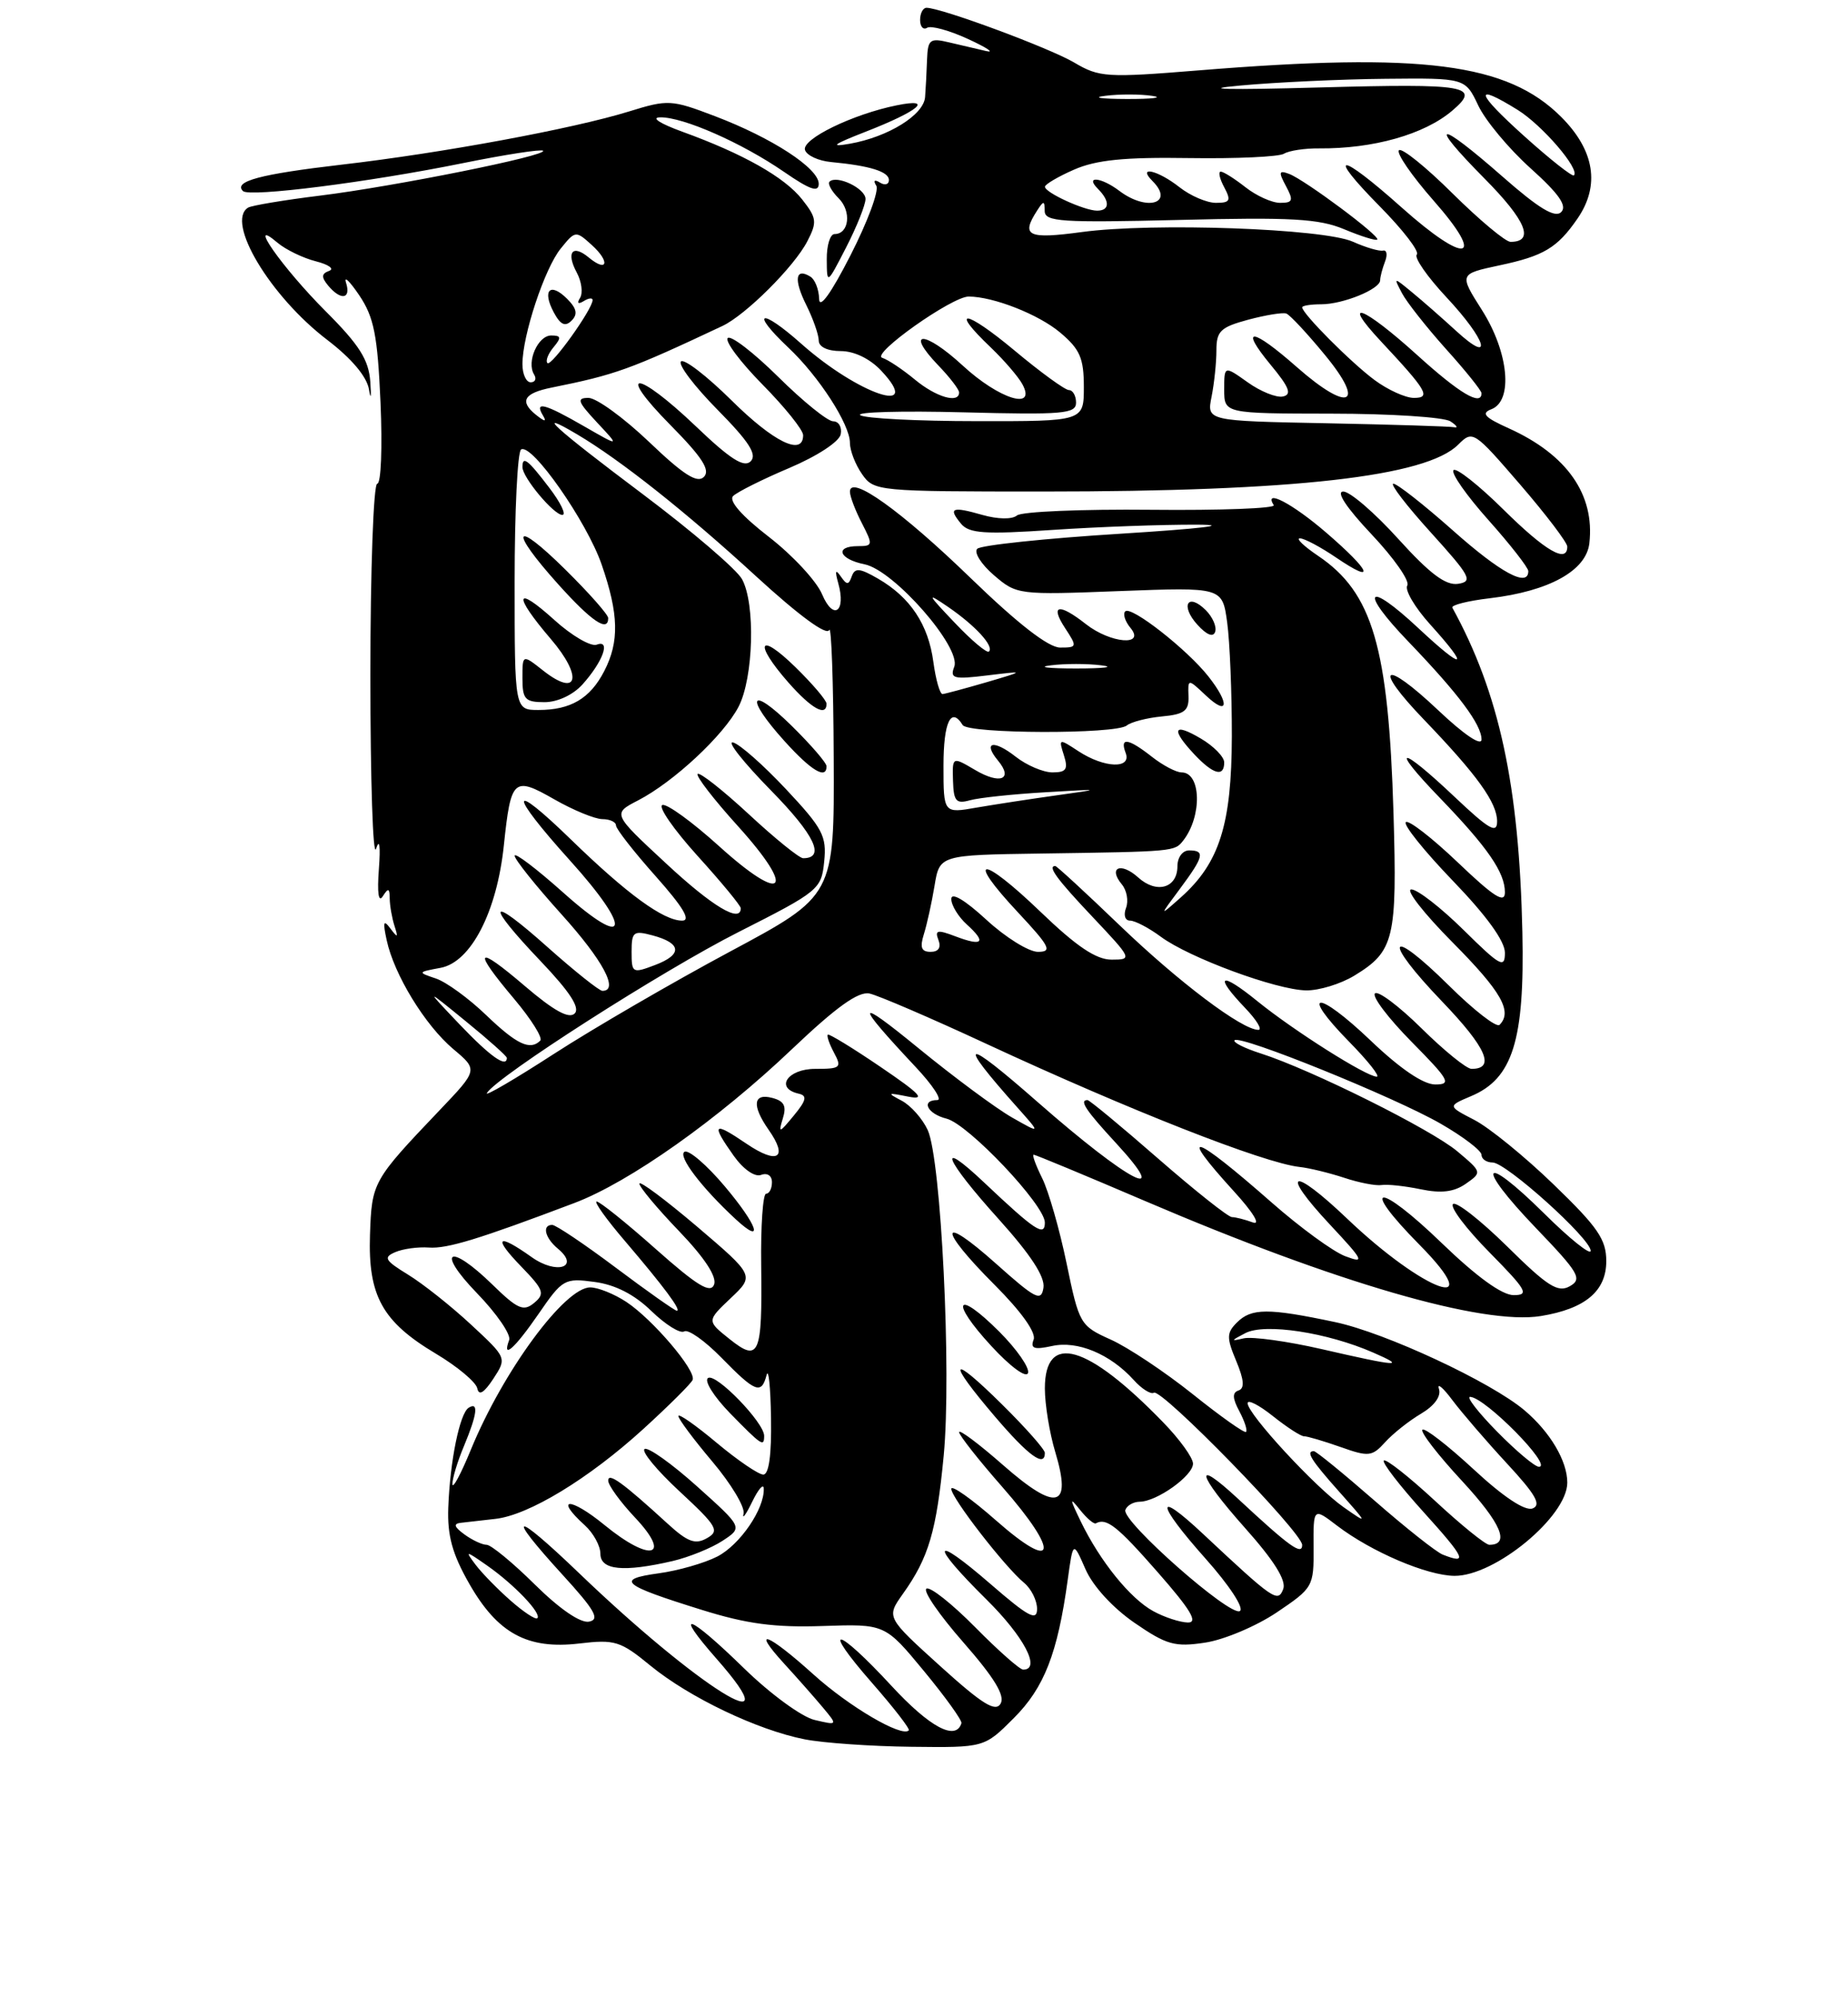 <?xml version="1.0" encoding="UTF-8" standalone="no"?>
<!DOCTYPE svg PUBLIC "-//W3C//DTD SVG 1.1//EN" "http://www.w3.org/Graphics/SVG/1.1/DTD/svg11.dtd" >
<svg xmlns="http://www.w3.org/2000/svg" xmlns:xlink="http://www.w3.org/1999/xlink" version="1.1" viewBox="0 0 237 256">
 <g >
 <path fill="currentColor"
d=" M 130.02 220.21 C 133.92 216.32 135.64 211.90 136.93 202.50 C 137.62 197.50 137.62 197.50 139.21 201.13 C 140.16 203.30 142.69 206.06 145.48 207.99 C 149.61 210.83 150.67 211.13 154.55 210.54 C 156.97 210.18 161.09 208.44 163.72 206.68 C 168.40 203.53 168.50 203.36 168.46 198.35 C 168.43 193.22 168.43 193.22 171.49 195.56 C 175.89 198.91 183.01 201.95 186.53 201.98 C 191.73 202.02 201.00 194.36 201.00 190.03 C 201.00 187.26 198.81 183.56 195.53 180.78 C 191.24 177.14 177.70 170.83 171.24 169.46 C 162.64 167.64 160.49 167.65 158.63 169.51 C 157.30 170.84 157.29 171.45 158.54 174.44 C 159.55 176.86 159.64 177.95 158.84 178.22 C 158.02 178.49 158.05 179.22 158.94 180.88 C 159.61 182.14 160.00 183.33 159.80 183.53 C 159.61 183.73 156.53 181.55 152.96 178.69 C 149.39 175.84 144.66 172.69 142.45 171.70 C 138.52 169.93 138.40 169.72 136.79 161.95 C 135.89 157.58 134.47 152.65 133.65 151.00 C 132.83 149.35 132.34 148.00 132.56 148.00 C 132.79 148.00 139.22 150.67 146.86 153.94 C 171.36 164.42 190.17 169.88 197.61 168.68 C 203.30 167.75 206.00 165.49 206.00 161.64 C 206.00 158.86 204.91 157.28 199.25 151.82 C 195.54 148.23 190.96 144.51 189.07 143.54 C 185.65 141.77 185.65 141.77 188.65 140.50 C 194.00 138.26 195.54 133.35 195.24 119.50 C 194.83 100.67 192.28 88.84 186.26 77.89 C 186.08 77.56 188.24 77.01 191.06 76.68 C 198.66 75.78 203.43 73.15 203.83 69.63 C 204.54 63.39 200.97 58.28 193.52 54.91 C 190.38 53.50 189.91 52.97 191.27 52.45 C 194.08 51.37 193.49 45.16 190.06 39.75 C 187.12 35.12 187.12 35.12 192.31 34.01 C 197.98 32.81 199.72 31.77 202.30 28.03 C 205.23 23.78 204.51 19.28 200.22 14.99 C 193.32 8.09 182.43 6.69 153.74 9.02 C 141.91 9.98 140.98 9.92 137.75 8.01 C 134.57 6.14 120.71 1.00 118.82 1.00 C 118.37 1.00 118.00 1.70 118.00 2.56 C 118.00 3.42 118.41 3.87 118.90 3.56 C 119.40 3.25 121.76 3.90 124.15 5.00 C 126.54 6.10 127.60 6.80 126.50 6.55 C 125.40 6.30 123.26 5.80 121.75 5.44 C 119.25 4.84 118.99 5.05 118.89 7.64 C 118.84 9.21 118.72 11.37 118.64 12.44 C 118.47 14.73 113.92 17.55 109.00 18.42 C 106.34 18.89 106.82 18.52 111.00 16.89 C 117.84 14.23 119.87 12.51 115.00 13.50 C 109.35 14.64 102.78 17.84 103.24 19.23 C 103.47 19.93 104.97 20.62 106.58 20.77 C 111.57 21.24 114.00 22.00 114.00 23.08 C 114.00 23.65 113.48 23.80 112.85 23.40 C 112.15 22.97 111.96 23.13 112.38 23.80 C 112.76 24.42 111.27 28.42 109.08 32.71 C 106.58 37.61 105.08 39.69 105.05 38.31 C 105.02 37.10 104.52 35.82 103.93 35.46 C 102.00 34.26 101.77 35.83 103.40 39.09 C 104.28 40.86 105.00 42.91 105.00 43.65 C 105.00 44.46 106.12 45.00 107.83 45.00 C 109.55 45.00 111.57 45.98 113.00 47.50 C 118.56 53.41 110.09 50.57 102.75 44.05 C 97.53 39.41 96.12 39.85 101.11 44.56 C 105.03 48.25 109.00 54.40 109.00 56.76 C 109.00 57.75 109.70 59.56 110.56 60.78 C 112.08 62.96 112.52 63.00 133.81 63.00 C 166.04 63.00 182.91 61.09 187.01 56.99 C 188.87 55.13 189.01 55.22 194.95 62.10 C 198.28 65.96 201.00 69.54 201.00 70.06 C 201.00 72.26 198.19 70.63 192.81 65.31 C 189.64 62.18 186.76 59.91 186.41 60.26 C 186.05 60.62 188.06 63.49 190.88 66.65 C 193.70 69.81 196.00 72.76 196.00 73.20 C 196.00 75.34 192.46 73.44 186.34 68.00 C 182.62 64.70 179.18 62.00 178.70 62.00 C 178.22 62.00 180.38 64.81 183.50 68.25 C 188.58 73.86 188.94 74.53 187.00 74.83 C 185.41 75.07 183.39 73.56 179.33 69.08 C 176.31 65.74 173.13 63.00 172.27 63.00 C 171.30 63.00 172.67 65.07 175.91 68.50 C 178.77 71.53 180.83 74.47 180.48 75.04 C 180.12 75.61 181.45 77.86 183.42 80.04 C 188.60 85.77 187.82 86.04 181.93 80.54 C 175.23 74.27 174.23 75.61 180.65 82.27 C 187.05 88.93 190.00 92.87 190.00 94.78 C 190.00 95.68 187.75 94.16 184.44 91.03 C 177.38 84.36 175.96 85.33 182.65 92.27 C 189.45 99.35 192.00 102.89 192.00 105.28 C 192.00 106.91 190.97 106.32 186.56 102.15 C 179.46 95.43 178.12 95.50 184.64 102.25 C 190.79 108.62 193.00 111.82 193.00 114.37 C 193.00 115.86 191.60 114.97 186.95 110.53 C 183.62 107.36 180.62 105.04 180.29 105.38 C 179.95 105.72 182.67 109.10 186.33 112.90 C 190.64 117.37 193.00 120.62 193.00 122.12 C 193.00 124.17 192.40 123.84 187.72 119.22 C 184.81 116.35 181.79 114.00 181.00 114.00 C 180.20 114.00 182.58 117.05 186.28 120.78 C 192.55 127.09 194.01 129.66 192.31 131.36 C 191.92 131.74 189.01 129.48 185.83 126.33 C 177.95 118.54 177.21 120.31 184.97 128.39 C 190.64 134.30 191.82 137.00 188.72 137.00 C 188.08 137.00 185.20 134.66 182.31 131.81 C 179.41 128.95 176.73 126.94 176.33 127.33 C 175.94 127.73 178.05 130.51 181.02 133.52 C 185.88 138.44 186.19 139.00 184.06 139.00 C 182.54 139.00 179.56 136.98 175.79 133.38 C 168.91 126.82 166.56 126.93 173.02 133.52 C 175.44 135.98 177.03 138.00 176.57 138.00 C 175.24 138.00 165.94 132.12 161.25 128.32 C 156.48 124.44 155.60 124.93 159.69 129.20 C 161.16 130.74 161.93 132.00 161.38 132.00 C 159.29 132.00 151.18 125.89 143.59 118.60 C 139.24 114.42 135.52 111.00 135.34 111.00 C 134.30 111.00 135.53 112.68 140.15 117.56 C 145.19 122.90 145.24 123.00 142.56 123.00 C 140.57 123.00 138.07 121.32 133.41 116.84 C 125.83 109.56 123.71 109.63 130.54 116.93 C 134.65 121.33 134.99 122.00 133.11 122.00 C 131.93 122.00 128.94 120.14 126.48 117.87 C 123.74 115.35 122.00 114.32 122.00 115.22 C 122.00 116.03 122.90 117.51 124.01 118.51 C 126.55 120.81 126.03 121.34 122.52 120.01 C 120.21 119.13 119.86 119.21 120.35 120.48 C 120.72 121.45 120.36 122.00 119.35 122.00 C 118.16 122.00 117.95 121.44 118.48 119.75 C 118.87 118.51 119.49 115.72 119.85 113.54 C 120.50 109.59 120.50 109.59 133.50 109.40 C 150.66 109.15 150.64 109.15 151.75 107.73 C 154.19 104.60 154.05 99.00 151.53 99.00 C 150.84 99.00 149.13 98.10 147.73 97.00 C 144.70 94.62 143.58 94.45 144.36 96.50 C 145.16 98.58 141.64 98.46 138.33 96.30 C 135.79 94.63 135.75 94.64 136.44 96.80 C 137.01 98.60 136.75 99.00 134.98 99.00 C 133.79 99.00 131.66 98.09 130.26 96.99 C 127.42 94.76 125.99 95.08 128.00 97.50 C 129.99 99.90 128.26 100.59 125.04 98.68 C 122.13 96.97 122.13 96.97 122.22 100.06 C 122.30 102.70 122.61 103.07 124.40 102.57 C 125.56 102.25 129.88 101.79 134.00 101.55 C 141.37 101.11 141.39 101.12 135.50 101.94 C 132.20 102.40 127.59 103.11 125.25 103.51 C 121.00 104.26 121.00 104.26 121.00 98.13 C 121.00 92.55 121.96 90.51 123.46 92.93 C 124.16 94.07 143.12 94.13 144.50 92.99 C 145.06 92.54 147.08 92.01 149.00 91.83 C 151.90 91.56 152.49 91.11 152.42 89.23 C 152.34 86.97 152.34 86.97 154.67 89.16 C 157.53 91.85 157.74 90.21 154.98 86.71 C 152.27 83.26 145.06 77.61 144.31 78.36 C 143.98 78.68 144.28 79.64 144.98 80.48 C 146.95 82.85 142.42 82.47 139.27 80.00 C 135.80 77.27 134.62 77.49 136.59 80.50 C 138.17 82.91 138.15 83.00 135.96 83.00 C 134.47 83.00 130.57 79.98 124.50 74.11 C 115.59 65.48 109.00 60.77 109.00 63.02 C 109.00 63.62 109.69 65.43 110.53 67.05 C 111.97 69.85 111.95 70.00 110.03 70.00 C 106.98 70.00 107.59 71.67 110.88 72.33 C 114.64 73.08 123.32 83.00 122.38 85.46 C 121.80 86.97 122.29 87.10 126.61 86.57 C 131.50 85.98 131.50 85.98 126.50 87.45 C 123.75 88.25 121.22 88.93 120.88 88.96 C 120.54 88.98 120.01 87.13 119.70 84.84 C 119.06 80.05 116.75 76.57 112.61 74.17 C 110.26 72.81 109.64 72.75 109.24 73.86 C 108.83 75.01 108.61 75.01 107.81 73.86 C 107.15 72.91 107.06 73.17 107.50 74.74 C 108.54 78.44 106.87 79.59 105.43 76.17 C 104.72 74.48 101.65 71.17 98.60 68.81 C 95.12 66.12 93.42 64.18 94.02 63.58 C 94.54 63.06 97.78 61.44 101.23 59.98 C 104.81 58.46 107.64 56.61 107.82 55.66 C 108.00 54.75 107.56 54.00 106.85 54.00 C 106.14 54.00 102.97 51.44 99.81 48.31 C 96.64 45.18 93.73 42.94 93.33 43.33 C 92.94 43.73 94.95 46.41 97.81 49.31 C 100.66 52.20 103.00 55.11 103.00 55.78 C 103.00 58.51 99.23 56.68 93.81 51.31 C 90.64 48.18 87.73 45.94 87.33 46.33 C 86.94 46.73 89.05 49.51 92.02 52.52 C 96.06 56.61 97.13 58.27 96.27 59.13 C 95.42 59.98 93.65 58.86 89.23 54.63 C 81.62 47.38 78.85 47.26 85.99 54.49 C 90.06 58.61 91.13 60.27 90.27 61.13 C 89.42 61.98 87.65 60.86 83.23 56.63 C 79.98 53.54 76.49 51.00 75.47 51.00 C 73.91 51.00 74.08 51.48 76.56 54.14 C 79.50 57.28 79.50 57.28 74.91 54.64 C 69.84 51.72 68.50 51.37 69.63 53.25 C 70.15 54.11 69.86 54.07 68.70 53.14 C 66.59 51.42 67.20 50.39 70.74 49.68 C 78.96 48.02 80.68 47.41 92.65 41.78 C 95.64 40.37 101.86 34.18 103.54 30.92 C 104.81 28.46 104.75 27.95 102.88 25.57 C 100.63 22.71 95.31 19.71 87.50 16.88 C 84.64 15.84 83.43 15.06 84.67 15.04 C 87.60 14.99 95.13 18.30 100.55 22.03 C 103.88 24.33 105.00 24.71 105.00 23.56 C 105.00 21.57 99.03 17.68 91.69 14.89 C 86.10 12.76 85.67 12.74 80.69 14.28 C 73.53 16.50 56.61 19.63 43.77 21.11 C 33.38 22.32 29.91 23.24 31.16 24.49 C 31.97 25.30 47.29 23.36 59.37 20.91 C 64.80 19.81 69.43 19.10 69.65 19.32 C 70.27 19.94 50.62 23.89 41.07 25.07 C 36.43 25.64 32.27 26.34 31.82 26.61 C 28.90 28.41 34.64 37.99 42.00 43.59 C 45.10 45.96 47.05 48.28 47.32 49.92 C 47.55 51.34 47.63 50.90 47.49 48.94 C 47.29 46.12 46.10 44.23 41.77 39.90 C 36.23 34.36 31.49 27.61 35.60 31.12 C 36.65 32.00 38.85 33.07 40.50 33.49 C 42.15 33.91 42.92 34.46 42.21 34.72 C 41.22 35.08 41.19 35.52 42.08 36.60 C 43.70 38.55 45.05 38.35 44.38 36.25 C 44.07 35.29 44.83 36.01 46.08 37.86 C 47.96 40.66 48.42 42.96 48.80 51.61 C 49.05 57.33 48.87 62.00 48.38 62.00 C 47.90 62.00 47.50 73.04 47.50 86.54 C 47.50 100.03 47.83 110.05 48.23 108.79 C 48.67 107.40 48.81 108.42 48.59 111.38 C 48.36 114.44 48.54 115.75 49.09 114.88 C 49.80 113.77 49.97 113.82 49.98 115.17 C 49.99 116.09 50.27 117.66 50.59 118.67 C 51.09 120.21 51.01 120.26 50.06 119.00 C 49.18 117.82 49.08 118.15 49.59 120.50 C 50.54 124.93 54.52 131.42 58.13 134.46 C 61.31 137.13 61.31 137.13 56.37 142.31 C 47.79 151.31 47.68 151.52 47.45 158.27 C 47.19 166.09 49.03 169.41 55.89 173.50 C 58.66 175.15 61.05 177.15 61.21 177.95 C 61.41 178.93 62.07 178.54 63.26 176.73 C 65.01 174.05 65.01 174.05 60.41 169.78 C 57.87 167.42 54.25 164.55 52.34 163.38 C 49.34 161.54 49.13 161.16 50.69 160.49 C 51.69 160.06 53.62 159.80 55.00 159.90 C 57.35 160.07 61.41 158.83 73.67 154.19 C 80.73 151.52 92.09 143.49 101.59 134.45 C 107.24 129.08 110.07 127.05 111.50 127.34 C 112.60 127.57 119.35 130.47 126.50 133.79 C 144.84 142.30 162.05 149.06 166.65 149.57 C 167.89 149.70 170.47 150.33 172.39 150.96 C 174.31 151.60 176.47 152.01 177.19 151.89 C 177.91 151.77 180.16 152.01 182.19 152.43 C 184.84 152.98 186.47 152.78 187.98 151.73 C 190.08 150.26 190.07 150.24 186.91 147.58 C 183.56 144.76 168.15 137.09 161.68 135.02 C 159.58 134.35 158.08 133.59 158.33 133.33 C 159.05 132.61 178.84 140.62 184.75 144.02 C 187.64 145.68 190.00 147.48 190.00 148.02 C 190.00 148.56 190.64 149.00 191.42 149.00 C 193.15 149.00 204.00 158.76 204.00 160.32 C 204.00 160.93 201.31 158.78 198.03 155.53 C 190.02 147.61 189.10 149.19 196.95 157.37 C 202.51 163.16 202.96 163.93 201.32 164.86 C 199.80 165.72 198.48 164.89 193.28 159.75 C 189.85 156.38 186.73 153.94 186.34 154.33 C 185.94 154.73 188.05 157.51 191.02 160.52 C 195.79 165.36 196.16 166.00 194.12 166.00 C 192.62 166.00 189.37 163.64 184.90 159.33 C 176.72 151.43 174.20 151.60 182.02 159.52 C 191.02 168.63 182.65 165.62 172.77 156.20 C 165.65 149.41 164.03 149.98 170.58 156.98 C 174.90 161.60 175.09 161.98 172.52 161.01 C 170.96 160.42 166.72 157.32 163.10 154.14 C 152.95 145.22 150.86 144.60 158.25 152.70 C 160.71 155.39 161.73 157.07 160.67 156.68 C 159.66 156.31 158.45 156.00 157.99 156.00 C 157.52 156.00 153.26 152.62 148.53 148.50 C 143.80 144.37 139.72 141.00 139.47 141.00 C 138.37 141.00 139.24 142.31 143.13 146.52 C 150.48 154.50 144.75 151.49 133.07 141.25 C 123.49 132.84 122.56 133.08 130.45 141.92 C 133.50 145.34 133.50 145.34 129.77 143.22 C 127.72 142.05 122.32 138.05 117.77 134.33 C 109.64 127.68 109.54 128.36 117.42 136.75 C 119.62 139.09 120.87 141.00 120.21 141.00 C 118.05 141.00 118.93 142.77 121.39 143.38 C 124.19 144.09 134.00 154.45 134.00 156.70 C 134.00 158.56 132.75 157.74 126.25 151.60 C 119.98 145.67 121.09 148.52 128.07 156.25 C 132.16 160.79 134.04 163.65 133.82 165.05 C 133.54 166.87 132.83 166.51 127.75 161.98 C 120.39 155.41 120.25 157.38 127.56 164.69 C 130.99 168.12 132.90 170.81 132.56 171.70 C 132.12 172.85 132.62 173.02 134.93 172.52 C 138.18 171.80 142.38 173.55 145.39 176.87 C 146.42 178.02 147.59 178.75 147.98 178.51 C 148.96 177.91 167.00 196.41 167.00 198.02 C 167.00 199.41 165.39 198.25 158.77 192.10 C 152.97 186.71 153.49 188.90 159.64 195.81 C 163.39 200.01 164.99 202.57 164.57 203.67 C 163.89 205.46 163.34 205.08 154.27 196.59 C 148.07 190.78 148.25 192.63 154.56 199.72 C 157.65 203.18 159.59 206.14 159.01 206.49 C 157.76 207.26 143.84 194.98 144.32 193.54 C 144.52 192.97 145.34 192.49 146.16 192.48 C 148.37 192.46 153.00 189.15 153.00 187.60 C 153.00 186.85 151.29 184.48 149.19 182.32 C 139.44 172.27 134.00 170.71 134.00 177.96 C 134.00 180.01 134.60 183.68 135.34 186.13 C 137.50 193.31 135.51 193.81 128.66 187.80 C 125.55 185.07 123.00 183.16 123.00 183.56 C 123.00 183.95 125.51 187.14 128.58 190.63 C 135.98 199.07 135.48 201.69 127.75 194.89 C 124.59 192.11 122.00 190.28 122.00 190.83 C 122.00 191.98 128.87 200.84 131.33 202.87 C 132.25 203.63 133.00 205.13 133.00 206.22 C 133.00 207.83 131.89 207.24 127.00 203.00 C 119.48 196.49 119.17 197.76 126.50 205.00 C 131.33 209.77 133.55 214.00 131.22 214.00 C 130.78 214.00 128.01 211.55 125.05 208.55 C 122.08 205.55 119.28 203.33 118.81 203.62 C 118.34 203.91 120.48 207.01 123.56 210.52 C 127.51 215.03 128.91 217.32 128.33 218.35 C 127.68 219.49 126.00 218.45 120.58 213.55 C 113.66 207.29 113.66 207.29 115.80 204.28 C 119.11 199.64 120.10 196.26 121.03 186.54 C 122.04 175.92 120.70 148.63 118.98 144.85 C 118.31 143.39 116.81 141.70 115.64 141.08 C 113.72 140.07 113.80 140.02 116.44 140.55 C 118.79 141.02 118.08 140.25 112.94 136.76 C 109.40 134.35 106.35 132.49 106.17 132.61 C 105.99 132.73 106.34 133.77 106.95 134.91 C 107.99 136.85 107.81 137.00 104.54 137.00 C 100.99 137.00 99.34 139.48 102.43 140.18 C 103.55 140.43 103.42 141.03 101.79 143.00 C 99.94 145.25 99.80 145.29 100.39 143.37 C 100.90 141.76 100.57 141.12 99.03 140.72 C 96.58 140.08 96.40 141.70 98.57 144.80 C 101.13 148.44 99.74 149.31 95.73 146.59 C 91.46 143.69 91.15 143.99 94.11 148.16 C 95.34 149.88 96.81 150.90 97.61 150.59 C 98.41 150.29 99.00 150.69 99.00 151.53 C 99.00 152.34 98.66 153.00 98.25 153.00 C 97.84 153.00 97.55 157.16 97.62 162.25 C 97.77 173.73 97.36 174.66 93.55 171.62 C 90.64 169.30 90.64 169.30 93.70 166.40 C 96.77 163.50 96.77 163.50 89.39 157.21 C 85.32 153.76 82.00 151.28 82.00 151.71 C 82.00 152.15 84.29 154.89 87.09 157.80 C 90.38 161.23 91.96 163.65 91.58 164.65 C 91.12 165.84 89.41 164.80 84.11 160.10 C 80.33 156.74 76.91 154.00 76.52 154.00 C 76.13 154.00 77.77 156.29 80.16 159.08 C 85.13 164.90 87.44 168.00 86.80 168.00 C 86.55 168.00 83.04 165.53 79.00 162.50 C 74.96 159.47 71.28 157.00 70.82 157.00 C 69.49 157.00 69.88 158.66 71.54 160.04 C 74.43 162.43 71.39 163.42 68.17 161.12 C 63.77 157.99 63.16 158.54 66.85 162.34 C 69.74 165.33 69.92 165.82 68.50 167.00 C 67.14 168.13 66.38 167.80 63.16 164.66 C 57.61 159.24 55.82 160.22 61.17 165.75 C 63.70 168.36 65.55 171.06 65.30 171.75 C 64.34 174.33 66.01 172.84 69.08 168.39 C 72.13 163.95 72.41 163.79 76.25 164.31 C 78.90 164.66 81.35 165.91 83.53 168.03 C 85.35 169.79 87.24 170.97 87.75 170.65 C 88.26 170.34 90.41 171.86 92.54 174.04 C 96.87 178.47 97.65 178.77 98.31 176.25 C 98.56 175.29 98.82 177.76 98.88 181.75 C 98.96 186.47 98.61 189.00 97.89 189.00 C 97.28 189.00 94.58 187.16 91.89 184.91 C 89.20 182.66 87.00 181.12 87.00 181.50 C 87.00 181.87 88.96 184.50 91.36 187.34 C 93.76 190.18 95.56 193.18 95.36 194.00 C 95.16 194.82 95.66 194.15 96.46 192.50 C 97.26 190.85 97.93 190.08 97.95 190.80 C 98.05 193.40 94.90 198.00 92.00 199.50 C 90.37 200.34 86.97 201.32 84.44 201.66 C 78.88 202.43 79.74 203.15 90.00 206.34 C 95.76 208.14 99.36 208.62 105.50 208.41 C 113.50 208.14 113.50 208.14 118.50 214.19 C 121.25 217.52 123.41 220.52 123.30 220.87 C 122.58 223.18 119.24 221.39 114.33 216.08 C 107.21 208.37 105.15 208.08 111.86 215.73 C 114.62 218.88 116.73 221.60 116.55 221.79 C 115.64 222.70 108.92 218.76 104.35 214.64 C 98.42 209.29 96.21 208.47 100.58 213.25 C 102.22 215.04 104.44 217.55 105.50 218.82 C 107.45 221.15 107.45 221.15 104.47 220.45 C 102.83 220.07 98.80 217.12 95.47 213.88 C 88.27 206.85 86.19 206.13 91.93 212.65 C 101.92 224.01 89.49 216.25 74.25 201.62 C 65.84 193.55 64.68 193.68 72.16 201.86 C 76.31 206.40 76.97 207.57 75.54 207.85 C 74.44 208.06 71.77 206.23 68.60 203.10 C 65.76 200.29 62.97 198.00 62.41 198.00 C 61.84 198.00 60.56 197.40 59.56 196.67 C 58.23 195.70 58.11 195.29 59.12 195.18 C 59.88 195.09 61.86 194.87 63.52 194.68 C 67.80 194.21 75.49 189.54 82.50 183.16 C 85.80 180.15 88.65 177.32 88.83 176.86 C 89.30 175.67 83.71 169.11 80.34 166.88 C 78.78 165.85 76.69 165.01 75.70 165.01 C 72.44 164.99 64.54 175.71 60.40 185.78 C 59.11 188.93 58.04 190.92 58.02 190.22 C 58.01 189.51 58.67 187.32 59.50 185.35 C 61.20 181.27 61.41 179.63 60.11 180.43 C 58.96 181.14 57.71 187.26 57.49 193.24 C 57.36 196.83 58.01 199.19 60.17 202.97 C 63.81 209.36 67.65 211.44 74.30 210.65 C 78.86 210.11 79.57 210.33 83.44 213.51 C 88.41 217.57 97.13 221.74 103.18 222.93 C 105.55 223.40 111.72 223.83 116.87 223.89 C 126.24 224.00 126.24 224.00 130.02 220.21 Z  M 86.27 200.08 C 88.35 199.59 91.22 198.43 92.66 197.49 C 95.27 195.78 95.27 195.78 89.38 190.50 C 86.15 187.60 83.12 185.45 82.67 185.72 C 82.21 186.00 84.23 188.45 87.17 191.17 C 91.99 195.64 92.32 196.22 90.65 197.16 C 89.17 198.00 88.19 197.64 85.65 195.32 C 79.88 190.04 78.00 188.68 78.00 189.77 C 78.00 190.37 79.54 192.49 81.42 194.49 C 86.24 199.59 83.43 200.30 77.53 195.47 C 73.12 191.86 71.00 191.88 75.00 195.50 C 76.10 196.50 77.00 198.14 77.00 199.15 C 77.00 201.25 79.96 201.54 86.27 200.08 Z  M 134.00 186.22 C 134.00 185.78 131.53 182.99 128.50 180.00 C 121.80 173.38 121.33 174.23 127.62 181.59 C 131.91 186.61 134.00 188.13 134.00 186.22 Z  M 98.00 184.03 C 98.00 182.34 91.84 175.98 90.81 176.62 C 90.26 176.95 91.53 178.98 93.61 181.12 C 97.70 185.30 98.00 185.50 98.00 184.03 Z  M 128.16 170.69 C 122.61 165.14 121.74 166.68 127.13 172.52 C 129.57 175.17 131.61 176.67 131.84 175.98 C 132.06 175.32 130.40 172.93 128.16 170.69 Z  M 92.97 152.08 C 90.64 149.31 88.30 147.31 87.78 147.63 C 86.90 148.18 89.97 152.22 94.36 156.28 C 98.05 159.68 97.18 157.08 92.97 152.08 Z  M 173.69 125.05 C 178.81 121.93 179.19 120.35 178.71 104.18 C 178.07 82.91 176.03 75.96 169.05 71.25 C 167.21 70.01 166.16 69.00 166.71 69.00 C 167.27 69.00 169.36 70.11 171.36 71.47 C 176.56 75.00 175.85 73.23 170.06 68.25 C 165.74 64.53 162.00 62.58 163.35 64.75 C 163.60 65.16 156.54 65.43 147.65 65.34 C 138.77 65.25 131.01 65.57 130.42 66.07 C 129.79 66.59 127.97 66.56 125.99 66.00 C 122.08 64.88 121.56 65.09 123.26 67.14 C 124.29 68.37 126.30 68.51 135.00 67.92 C 140.78 67.53 149.10 67.23 153.50 67.25 C 158.12 67.27 154.03 67.76 143.83 68.40 C 134.11 69.00 125.78 69.88 125.33 70.34 C 124.87 70.79 125.83 72.32 127.46 73.72 C 130.39 76.24 130.59 76.26 143.59 75.76 C 156.76 75.26 156.76 75.26 157.38 79.77 C 157.72 82.25 157.99 88.83 157.98 94.39 C 157.95 105.67 156.39 110.60 151.46 115.00 C 148.65 117.50 148.65 117.50 151.33 113.91 C 154.40 109.78 154.58 109.00 152.50 109.00 C 151.66 109.00 151.00 109.89 151.00 111.03 C 151.00 113.84 148.32 114.60 145.96 112.46 C 143.75 110.46 142.07 111.18 143.87 113.35 C 144.51 114.12 144.75 115.48 144.41 116.37 C 144.06 117.29 144.28 118.00 144.93 118.00 C 145.56 118.00 147.34 118.93 148.88 120.07 C 152.52 122.76 163.68 126.88 167.50 126.94 C 169.15 126.97 171.93 126.12 173.69 125.05 Z  M 157.00 97.72 C 157.00 97.01 155.65 95.63 154.00 94.66 C 150.47 92.57 150.12 93.43 153.17 96.69 C 155.60 99.27 157.00 99.65 157.00 97.72 Z  M 154.64 78.21 C 152.32 75.90 151.33 77.61 153.56 80.07 C 154.76 81.39 155.59 81.72 155.84 80.98 C 156.06 80.33 155.52 79.09 154.64 78.21 Z  M 111.00 25.50 C 111.00 24.15 107.29 22.38 106.38 23.29 C 106.12 23.55 106.64 24.50 107.55 25.41 C 109.23 27.08 108.90 30.00 107.03 30.00 C 106.46 30.00 106.01 31.46 106.03 33.25 C 106.05 36.50 106.05 36.50 108.53 31.68 C 109.89 29.03 111.00 26.25 111.00 25.50 Z  M 65.48 205.15 C 63.82 203.69 61.79 201.62 60.98 200.54 C 59.60 198.71 59.70 198.72 62.50 200.68 C 65.97 203.11 69.51 206.83 68.91 207.41 C 68.68 207.63 67.14 206.61 65.48 205.15 Z  M 147.91 206.51 C 144.95 204.90 141.08 200.12 138.60 195.00 C 137.17 192.05 137.16 191.82 138.49 193.50 C 139.37 194.60 140.29 195.39 140.54 195.25 C 141.90 194.51 143.27 195.58 148.46 201.50 C 152.71 206.34 153.70 207.99 152.33 207.96 C 151.33 207.94 149.33 207.29 147.91 206.51 Z  M 185.03 199.26 C 184.22 198.95 180.28 195.83 176.28 192.34 C 172.28 188.85 168.78 186.00 168.50 186.00 C 167.42 186.00 168.14 187.15 171.75 191.20 C 175.46 195.37 175.47 195.39 172.34 193.20 C 168.70 190.66 160.00 181.24 160.00 179.85 C 160.00 179.34 161.46 180.08 163.25 181.51 C 165.04 182.93 166.83 184.10 167.24 184.09 C 167.64 184.08 169.74 184.70 171.90 185.46 C 175.53 186.75 175.96 186.70 177.64 184.85 C 178.63 183.75 180.70 182.11 182.24 181.20 C 183.96 180.18 184.85 178.96 184.54 178.02 C 184.27 177.19 185.05 177.83 186.27 179.47 C 187.50 181.10 190.65 184.76 193.28 187.60 C 196.95 191.56 197.71 192.90 196.55 193.34 C 195.59 193.71 192.82 191.88 188.99 188.33 C 185.66 185.25 182.70 182.96 182.42 183.25 C 182.13 183.54 184.43 186.51 187.53 189.85 C 192.53 195.26 193.70 198.00 191.00 198.00 C 190.51 198.00 187.37 195.46 184.03 192.36 C 180.68 189.26 177.73 186.94 177.47 187.20 C 177.21 187.45 179.52 190.44 182.59 193.83 C 187.93 199.74 188.30 200.55 185.03 199.26 Z  M 192.00 183.50 C 189.57 181.03 188.01 179.02 188.54 179.04 C 190.48 179.11 199.23 188.00 197.36 188.00 C 196.84 188.00 194.43 185.97 192.00 183.50 Z  M 169.50 172.92 C 165.10 171.91 160.60 171.29 159.50 171.54 C 157.80 171.94 157.83 171.84 159.73 170.86 C 162.24 169.57 170.20 170.78 176.10 173.36 C 180.46 175.25 179.33 175.18 169.50 172.92 Z  M 62.44 140.10 C 63.77 137.95 85.00 124.37 94.72 119.46 C 105.02 114.25 105.34 113.98 105.70 110.43 C 106.04 107.17 105.51 106.17 100.79 101.14 C 97.88 98.04 94.83 95.35 94.00 95.16 C 93.17 94.97 95.37 97.74 98.87 101.31 C 104.49 107.03 105.90 110.00 103.00 110.00 C 102.51 110.00 99.37 107.46 96.03 104.36 C 92.68 101.26 89.73 98.94 89.47 99.20 C 89.21 99.45 91.54 102.47 94.64 105.89 C 102.22 114.27 100.55 116.00 92.19 108.43 C 88.78 105.35 85.53 102.99 84.95 103.18 C 84.36 103.38 86.39 106.30 89.44 109.68 C 92.50 113.05 95.00 116.08 95.00 116.41 C 95.00 118.37 91.35 116.19 85.39 110.64 C 78.54 104.29 78.54 104.29 81.83 102.59 C 86.41 100.22 92.82 94.24 94.72 90.58 C 96.64 86.87 96.90 77.38 95.16 74.23 C 94.47 72.98 88.76 68.09 82.46 63.36 C 71.03 54.78 68.31 52.30 74.01 55.67 C 79.53 58.93 88.02 65.65 96.97 73.87 C 102.45 78.89 106.03 81.52 106.34 80.75 C 106.62 80.06 106.88 87.44 106.92 97.15 C 107.00 114.81 107.00 114.81 93.60 121.98 C 86.23 125.93 76.08 131.82 71.04 135.08 C 66.00 138.34 62.13 140.60 62.44 140.10 Z  M 106.00 98.21 C 106.00 97.77 103.97 95.43 101.50 93.00 C 96.14 87.74 95.45 89.28 100.62 95.00 C 104.05 98.80 106.00 99.96 106.00 98.21 Z  M 106.00 90.20 C 106.00 89.76 104.20 87.65 102.00 85.50 C 97.29 80.90 96.62 82.36 101.10 87.47 C 104.07 90.84 106.00 91.92 106.00 90.20 Z  M 58.96 131.32 C 54.50 126.63 54.50 126.63 59.75 130.91 C 62.64 133.26 65.00 135.37 65.00 135.59 C 65.00 136.93 62.87 135.42 58.96 131.32 Z  M 62.36 130.12 C 60.14 127.98 57.24 125.87 55.91 125.42 C 53.53 124.62 53.54 124.60 56.50 124.05 C 60.39 123.33 63.73 116.88 64.62 108.33 C 65.52 99.78 65.86 99.47 71.08 102.45 C 73.51 103.84 76.29 104.98 77.25 104.99 C 78.21 104.99 79.00 105.36 79.00 105.80 C 79.00 106.24 81.29 109.17 84.08 112.30 C 87.62 116.28 88.65 118.00 87.48 118.00 C 85.09 118.00 80.44 114.61 73.25 107.63 C 65.27 99.87 65.16 101.49 73.07 110.26 C 81.18 119.23 80.64 121.91 72.25 114.42 C 68.81 111.35 66.00 109.22 66.00 109.68 C 66.00 110.15 68.70 113.52 72.00 117.18 C 77.34 123.09 79.43 127.01 77.25 127.00 C 76.84 126.99 73.69 124.48 70.25 121.42 C 62.59 114.58 62.09 115.59 69.37 123.23 C 73.09 127.14 74.42 129.18 73.70 129.90 C 72.97 130.63 71.02 129.55 67.33 126.40 C 61.00 120.99 60.51 121.60 65.96 128.06 C 68.13 130.64 69.63 133.03 69.29 133.38 C 67.99 134.68 66.27 133.87 62.36 130.12 Z  M 81.00 122.00 C 81.00 119.42 81.24 119.24 83.68 119.89 C 87.43 120.89 87.55 122.35 84.01 123.69 C 81.11 124.79 81.00 124.73 81.00 122.00 Z  M 66.00 74.56 C 66.00 65.52 66.37 57.89 66.83 57.61 C 68.20 56.76 75.25 66.84 77.16 72.36 C 79.36 78.72 79.44 82.25 77.49 86.02 C 75.68 89.53 73.19 91.00 69.07 91.00 C 66.00 91.00 66.00 91.00 66.00 74.56 Z  M 74.68 87.75 C 77.33 84.81 78.37 81.92 76.53 82.63 C 75.78 82.91 73.33 81.49 71.09 79.46 C 66.02 74.88 65.77 76.21 70.63 81.89 C 74.79 86.74 74.14 89.47 69.67 85.96 C 67.00 83.85 67.00 83.85 67.00 86.93 C 67.00 89.63 67.34 90.00 69.83 90.00 C 71.49 90.00 73.48 89.07 74.68 87.75 Z  M 78.00 79.22 C 78.00 78.78 75.53 75.99 72.50 73.00 C 65.84 66.42 65.19 67.77 71.59 74.89 C 75.87 79.65 78.00 81.09 78.00 79.22 Z  M 70.43 62.50 C 67.68 58.89 67.00 58.37 67.00 59.87 C 67.00 61.19 71.02 66.00 72.12 66.00 C 72.66 66.00 71.90 64.42 70.43 62.50 Z  M 134.75 85.28 C 136.54 85.05 139.46 85.05 141.25 85.28 C 143.04 85.50 141.57 85.68 138.00 85.68 C 134.43 85.68 132.96 85.50 134.75 85.28 Z  M 122.44 79.82 C 118.87 76.07 118.79 75.88 121.59 77.79 C 125.09 80.19 127.51 82.83 126.83 83.51 C 126.58 83.76 124.60 82.10 122.44 79.82 Z  M 170.13 54.25 C 154.76 53.95 154.76 53.95 155.38 50.85 C 155.72 49.14 156.00 46.47 156.00 44.91 C 156.00 42.44 156.52 41.94 160.07 40.98 C 162.32 40.38 164.52 40.02 164.97 40.19 C 165.43 40.36 167.66 42.75 169.92 45.50 C 175.23 51.93 172.99 52.92 166.35 47.08 C 160.55 41.97 158.87 41.81 162.95 46.75 C 165.35 49.64 165.71 50.57 164.53 50.82 C 163.70 51.00 161.66 50.18 160.01 49.00 C 157.00 46.86 157.00 46.86 157.00 49.93 C 157.00 53.00 157.00 53.00 170.75 53.02 C 178.31 53.02 185.18 53.47 186.00 54.00 C 186.82 54.53 187.05 54.88 186.50 54.76 C 185.95 54.65 178.58 54.42 170.13 54.25 Z  M 110.33 53.22 C 109.68 52.81 115.64 52.64 123.58 52.85 C 136.33 53.18 138.00 53.04 138.00 51.61 C 138.00 50.73 137.59 50.00 137.09 50.00 C 136.59 50.00 133.44 47.71 130.09 44.91 C 123.78 39.65 121.66 39.40 127.09 44.56 C 128.78 46.18 130.60 48.29 131.12 49.25 C 132.97 52.67 128.11 51.15 123.46 46.85 C 118.55 42.33 115.99 42.30 120.32 46.82 C 121.80 48.35 123.00 49.92 123.00 50.30 C 123.00 51.77 120.04 50.90 117.33 48.65 C 115.77 47.36 113.89 46.10 113.14 45.86 C 111.66 45.39 122.10 38.00 124.23 38.01 C 127.41 38.02 133.21 40.30 135.97 42.63 C 138.50 44.76 139.00 45.91 139.00 49.59 C 139.00 54.00 139.00 54.00 125.25 53.98 C 117.69 53.98 110.97 53.63 110.33 53.22 Z  M 176.31 48.73 C 173.31 46.52 167.00 40.19 167.00 39.39 C 167.00 39.18 168.10 39.00 169.45 39.00 C 172.24 39.00 177.00 37.06 177.00 35.92 C 177.00 35.50 177.28 34.43 177.62 33.54 C 177.97 32.65 177.85 32.01 177.37 32.12 C 176.89 32.23 175.15 31.72 173.50 30.98 C 169.71 29.29 147.86 28.51 138.75 29.74 C 131.81 30.68 130.90 30.25 133.00 27.00 C 133.85 25.68 133.97 25.69 133.98 27.06 C 134.00 28.42 136.12 28.56 151.25 28.19 C 165.63 27.83 169.15 28.03 172.40 29.39 C 174.55 30.29 176.45 30.88 176.63 30.71 C 177.05 30.28 167.39 23.09 165.35 22.30 C 164.01 21.79 163.94 22.03 164.92 23.85 C 165.91 25.70 165.81 26.00 164.17 26.00 C 163.12 26.00 161.13 25.10 159.73 24.00 C 158.33 22.90 156.90 22.00 156.56 22.00 C 156.21 22.00 156.41 22.90 157.00 24.00 C 157.91 25.71 157.76 26.00 155.94 26.00 C 154.77 26.00 152.67 25.10 151.27 24.00 C 148.49 21.81 145.79 21.19 147.80 23.20 C 150.67 26.07 147.09 27.14 143.56 24.47 C 141.22 22.70 139.09 22.49 140.80 24.20 C 142.37 25.77 142.33 27.00 140.70 27.00 C 139.07 27.00 134.02 24.69 134.01 23.94 C 134.00 23.64 135.69 22.64 137.75 21.74 C 140.58 20.50 144.20 20.13 152.51 20.26 C 158.56 20.35 164.04 20.10 164.67 19.70 C 165.31 19.31 167.33 19.00 169.16 19.02 C 176.12 19.08 182.67 17.23 186.25 14.18 C 189.99 11.00 188.20 10.69 169.25 11.21 C 157.42 11.54 153.64 11.45 159.00 10.97 C 163.68 10.54 172.09 10.15 177.70 10.10 C 187.91 10.00 187.91 10.00 189.58 13.52 C 190.49 15.45 193.51 19.07 196.28 21.56 C 199.93 24.84 201.01 26.39 200.22 27.18 C 199.42 27.98 197.35 26.72 192.70 22.64 C 184.30 15.27 182.99 15.42 190.40 22.90 C 195.73 28.28 196.84 31.00 193.72 31.00 C 193.08 31.00 189.74 28.21 186.30 24.81 C 182.87 21.40 179.76 18.90 179.41 19.26 C 179.05 19.62 181.05 22.52 183.85 25.71 C 190.68 33.46 188.08 34.02 179.74 26.58 C 171.73 19.43 169.95 19.36 176.98 26.48 C 179.95 29.49 182.08 32.26 181.70 32.63 C 181.33 33.01 183.04 35.47 185.51 38.11 C 190.67 43.63 191.60 46.86 186.75 42.42 C 184.96 40.78 182.42 38.55 181.10 37.47 C 178.71 35.50 178.71 35.50 179.80 37.58 C 180.40 38.72 182.94 41.94 185.44 44.73 C 187.95 47.51 190.00 50.07 190.00 50.40 C 190.00 52.10 187.20 50.45 181.74 45.50 C 174.82 39.24 171.83 38.11 177.10 43.75 C 183.02 50.08 183.56 51.00 181.32 51.00 C 180.26 51.00 178.00 49.98 176.31 48.73 Z  M 67.00 46.68 C 67.00 42.99 69.84 34.41 71.91 31.86 C 73.78 29.55 73.84 29.54 75.91 31.42 C 78.28 33.56 77.90 34.99 75.50 33.00 C 73.42 31.27 72.57 32.34 73.97 34.94 C 74.59 36.09 74.78 37.55 74.39 38.18 C 73.96 38.87 74.14 39.03 74.85 38.60 C 75.48 38.20 76.00 38.14 76.00 38.46 C 76.00 39.62 70.69 47.03 70.21 46.54 C 69.94 46.27 70.28 45.36 70.98 44.52 C 72.02 43.27 71.97 43.00 70.69 43.00 C 68.99 43.00 67.50 46.38 68.49 47.99 C 68.84 48.55 68.64 49.00 68.06 49.00 C 67.48 49.00 67.00 47.96 67.00 46.68 Z  M 72.73 38.30 C 70.56 36.13 69.50 37.19 71.01 40.02 C 71.87 41.63 72.48 41.92 73.30 41.10 C 74.12 40.28 73.97 39.54 72.73 38.30 Z  M 195.49 17.46 C 189.24 11.84 188.90 10.54 194.61 14.07 C 197.78 16.03 202.65 21.69 201.85 22.48 C 201.65 22.68 198.79 20.43 195.49 17.46 Z  M 141.77 12.28 C 143.57 12.05 146.27 12.06 147.77 12.29 C 149.27 12.51 147.80 12.70 144.50 12.69 C 141.20 12.68 139.97 12.50 141.77 12.28 Z "/>
</g>
</svg>